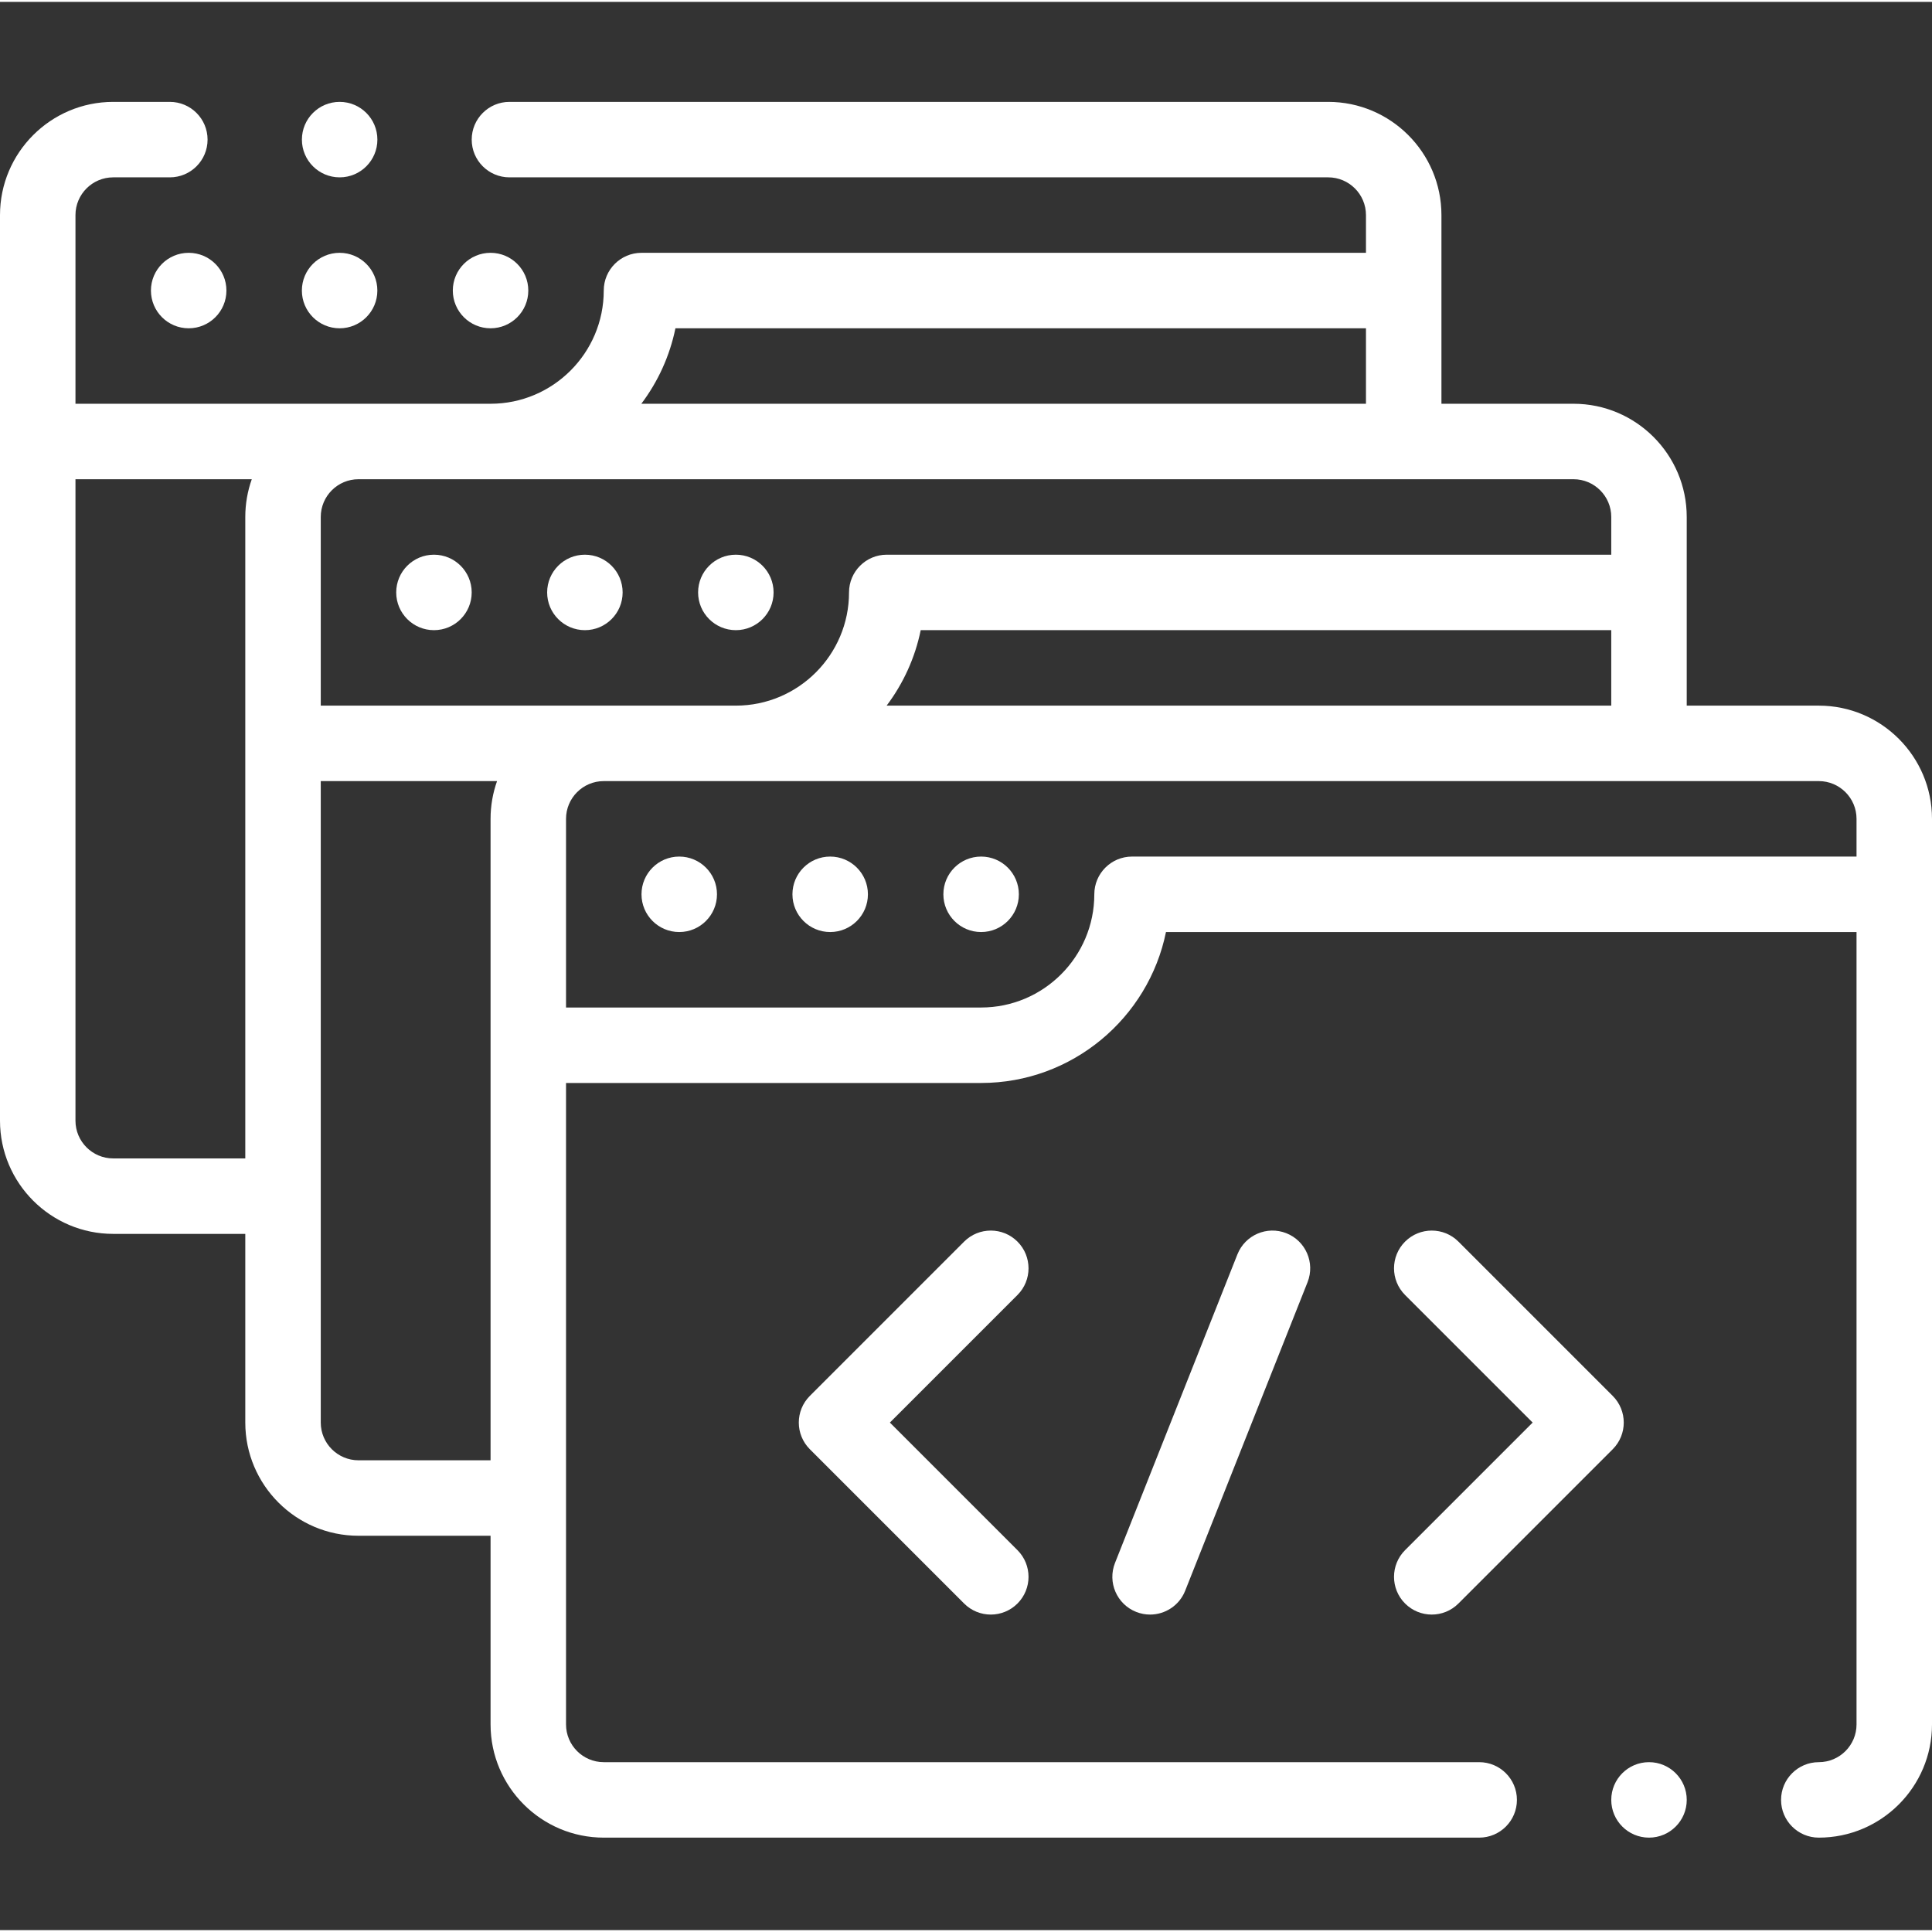 <?xml version="1.0"?>
<svg xmlns="http://www.w3.org/2000/svg" height="512px" viewBox="0 -26 512 511" width="512px"><rect x="0" y="-26" width="512" height="511" fill="#333333" stroke="none"/><path d="m512 210.5c0-.008 0-.016 0-.02v-19.98c0-16.543-13.457-30-30-30h-35v-50c0-16.543-13.461-30-30-30h-35.004v-29.98c0-.008 0-.016 0-.02 0-.008 0-.012 0-.02v-19.98c0-16.543-13.457-30-30-30h-216.988c-5.523 0-10 4.477-10 10s4.477 10 10 10h216.988c5.512 0 10 4.484 10 10v10h-191.996c-5.523 0-10 4.477-10 10 0 16.543-13.457 30-30 30h-110v-50c0-5.516 4.484-10 10-10h15.008c5.523 0 10-4.477 10-10s-4.477-10-10-10h-15.008c-16.543 0-30 13.457-30 30v239.992c0 16.543 13.457 30 30 30h35.004v50c0 16.543 13.457 30 29.996 30h35.004v50c0 16.543 13.457 30 30 30h231.996c5.523 0 10-4.477 10-10 0-5.523-4.477-10-10-10h-231.996c-5.516 0-10-4.484-10-10v-169.992h110c24.145 0 44.348-17.207 48.992-40h183.004v209.992c0 5.516-4.484 10-10 10-5.523 0-10 4.477-10 10 0 5.523 4.477 10 10 10 16.543 0 30-13.457 30-30v-219.973c0-.008 0-.016 0-.02zm-277.035-50c4.379-5.82 7.527-12.613 9.031-20h183.004v20zm192.035-50v10h-192c-5.52 0-10 4.477-10 10 0 16.543-13.457 30-29.996 30h-110v-50c0-5.516 4.484-10 9.996-10h322c5.512 0 10 4.484 10 10zm-248.004-50h183v20h-192.035c4.379-5.816 7.527-12.613 9.035-20zm-148.996 219.992c-5.516 0-10-4.484-10-10v-169.992h46.723c-1.109 3.129-1.719 6.492-1.719 10v169.992zm65 80c-5.512 0-9.996-4.484-9.996-10v-169.992h46.719c-1.109 3.129-1.719 6.492-1.719 10v169.992zm205.004-159.992c-5.523 0-10 4.477-10 10 0 16.543-13.457 30-30 30h-110v-50c0-5.516 4.484-10 10-10h321.996c5.516 0 10 4.484 10 10v10zm0 0" fill="#FFFFFF"/><path d="m220.008 200.5h-.008c-5.523 0-9.996 4.477-9.996 10s4.48 10 10.004 10c5.52 0 10-4.477 10-10s-4.48-10-10-10zm0 0" fill="#FFFFFF"/><path d="m260.008 200.5h-.008c-5.523 0-9.996 4.477-9.996 10s4.48 10 10.004 10c5.523 0 10-4.477 10-10s-4.477-10-10-10zm0 0" fill="#FFFFFF"/><path d="m180.008 200.5h-.008c-5.523 0-9.996 4.477-9.996 10s4.48 10 10.004 10c5.52 0 10-4.477 10-10s-4.48-10-10-10zm0 0" fill="#FFFFFF"/><path d="m155.004 120.5h-.004c-5.523 0-10 4.477-10 10s4.48 10 10.004 10c5.523 0 10-4.477 10-10s-4.477-10-10-10zm0 0" fill="#FFFFFF"/><path d="m195.008 120.5h-.008c-5.523 0-9.996 4.477-9.996 10s4.48 10 10.004 10c5.52 0 10-4.477 10-10s-4.48-10-10-10zm0 0" fill="#FFFFFF"/><path d="m115.004 120.5h-.008c-5.523 0-9.996 4.477-9.996 10s4.48 10 10.004 10c5.523 0 10-4.477 10-10s-4.477-10-10-10zm0 0" fill="#FFFFFF"/><path d="m90.004 60.5c5.523 0 10-4.477 10-10s-4.477-10-10-10h-.008c-5.52 0-9.996 4.477-9.996 10s4.48 10 10.004 10zm0 0" fill="#FFFFFF"/><path d="m130.004 60.5c5.523 0 10-4.477 10-10s-4.477-10-10-10h-.008c-5.52 0-9.996 4.477-9.996 10s4.484 10 10.004 10zm0 0" fill="#FFFFFF"/><path d="m49.996 40.5c-5.523 0-9.996 4.477-9.996 10s4.48 10 10.004 10c5.52 0 10-4.477 10-10s-4.48-10-10-10zm0 0" fill="#FFFFFF"/><path d="m327.922 305.93-32.434 81.762c-2.035 5.133.477 10.945 5.609 12.98 1.211.48 2.457.707 3.684.707 3.98 0 7.742-2.391 9.301-6.312l32.43-81.766c2.035-5.133-.477-10.945-5.605-12.98-5.137-2.039-10.949.473-12.984 5.609zm0 0" fill="#FFFFFF"/><path d="m269.645 302.543c-3.906-3.906-10.238-3.906-14.145 0l-40.879 40.883c-3.906 3.902-3.906 10.234 0 14.141l40.879 40.883c1.953 1.953 4.512 2.93 7.07 2.93 2.559 0 5.117-.977 7.07-2.93 3.906-3.906 3.906-10.238 0-14.145l-33.809-33.809 33.809-33.809c3.906-3.906 3.906-10.238.004-14.145zm0 0" fill="#FFFFFF"/><path d="m372.359 398.449c1.953 1.953 4.512 2.93 7.07 2.93 2.559 0 5.117-.977 7.07-2.93l40.883-40.883c3.906-3.902 3.906-10.234 0-14.141l-40.883-40.883c-3.902-3.902-10.234-3.902-14.141 0-3.906 3.906-3.906 10.238 0 14.145l33.809 33.809-33.809 33.809c-3.906 3.906-3.906 10.238 0 14.145zm0 0" fill="#FFFFFF"/><path d="m90.012 20.5c5.523 0 10-4.477 10-10s-4.477-10-10-10h-.008c-5.523 0-9.996 4.477-9.996 10s4.48 10 10.004 10zm0 0" fill="#FFFFFF"/><path d="m437.004 440.492h-.008c-5.523 0-9.996 4.477-9.996 10 0 5.523 4.48 10 10.004 10 5.52 0 10-4.477 10-10 0-5.523-4.48-10-10-10zm0 0" fill="#FFFFFF"/></svg>
